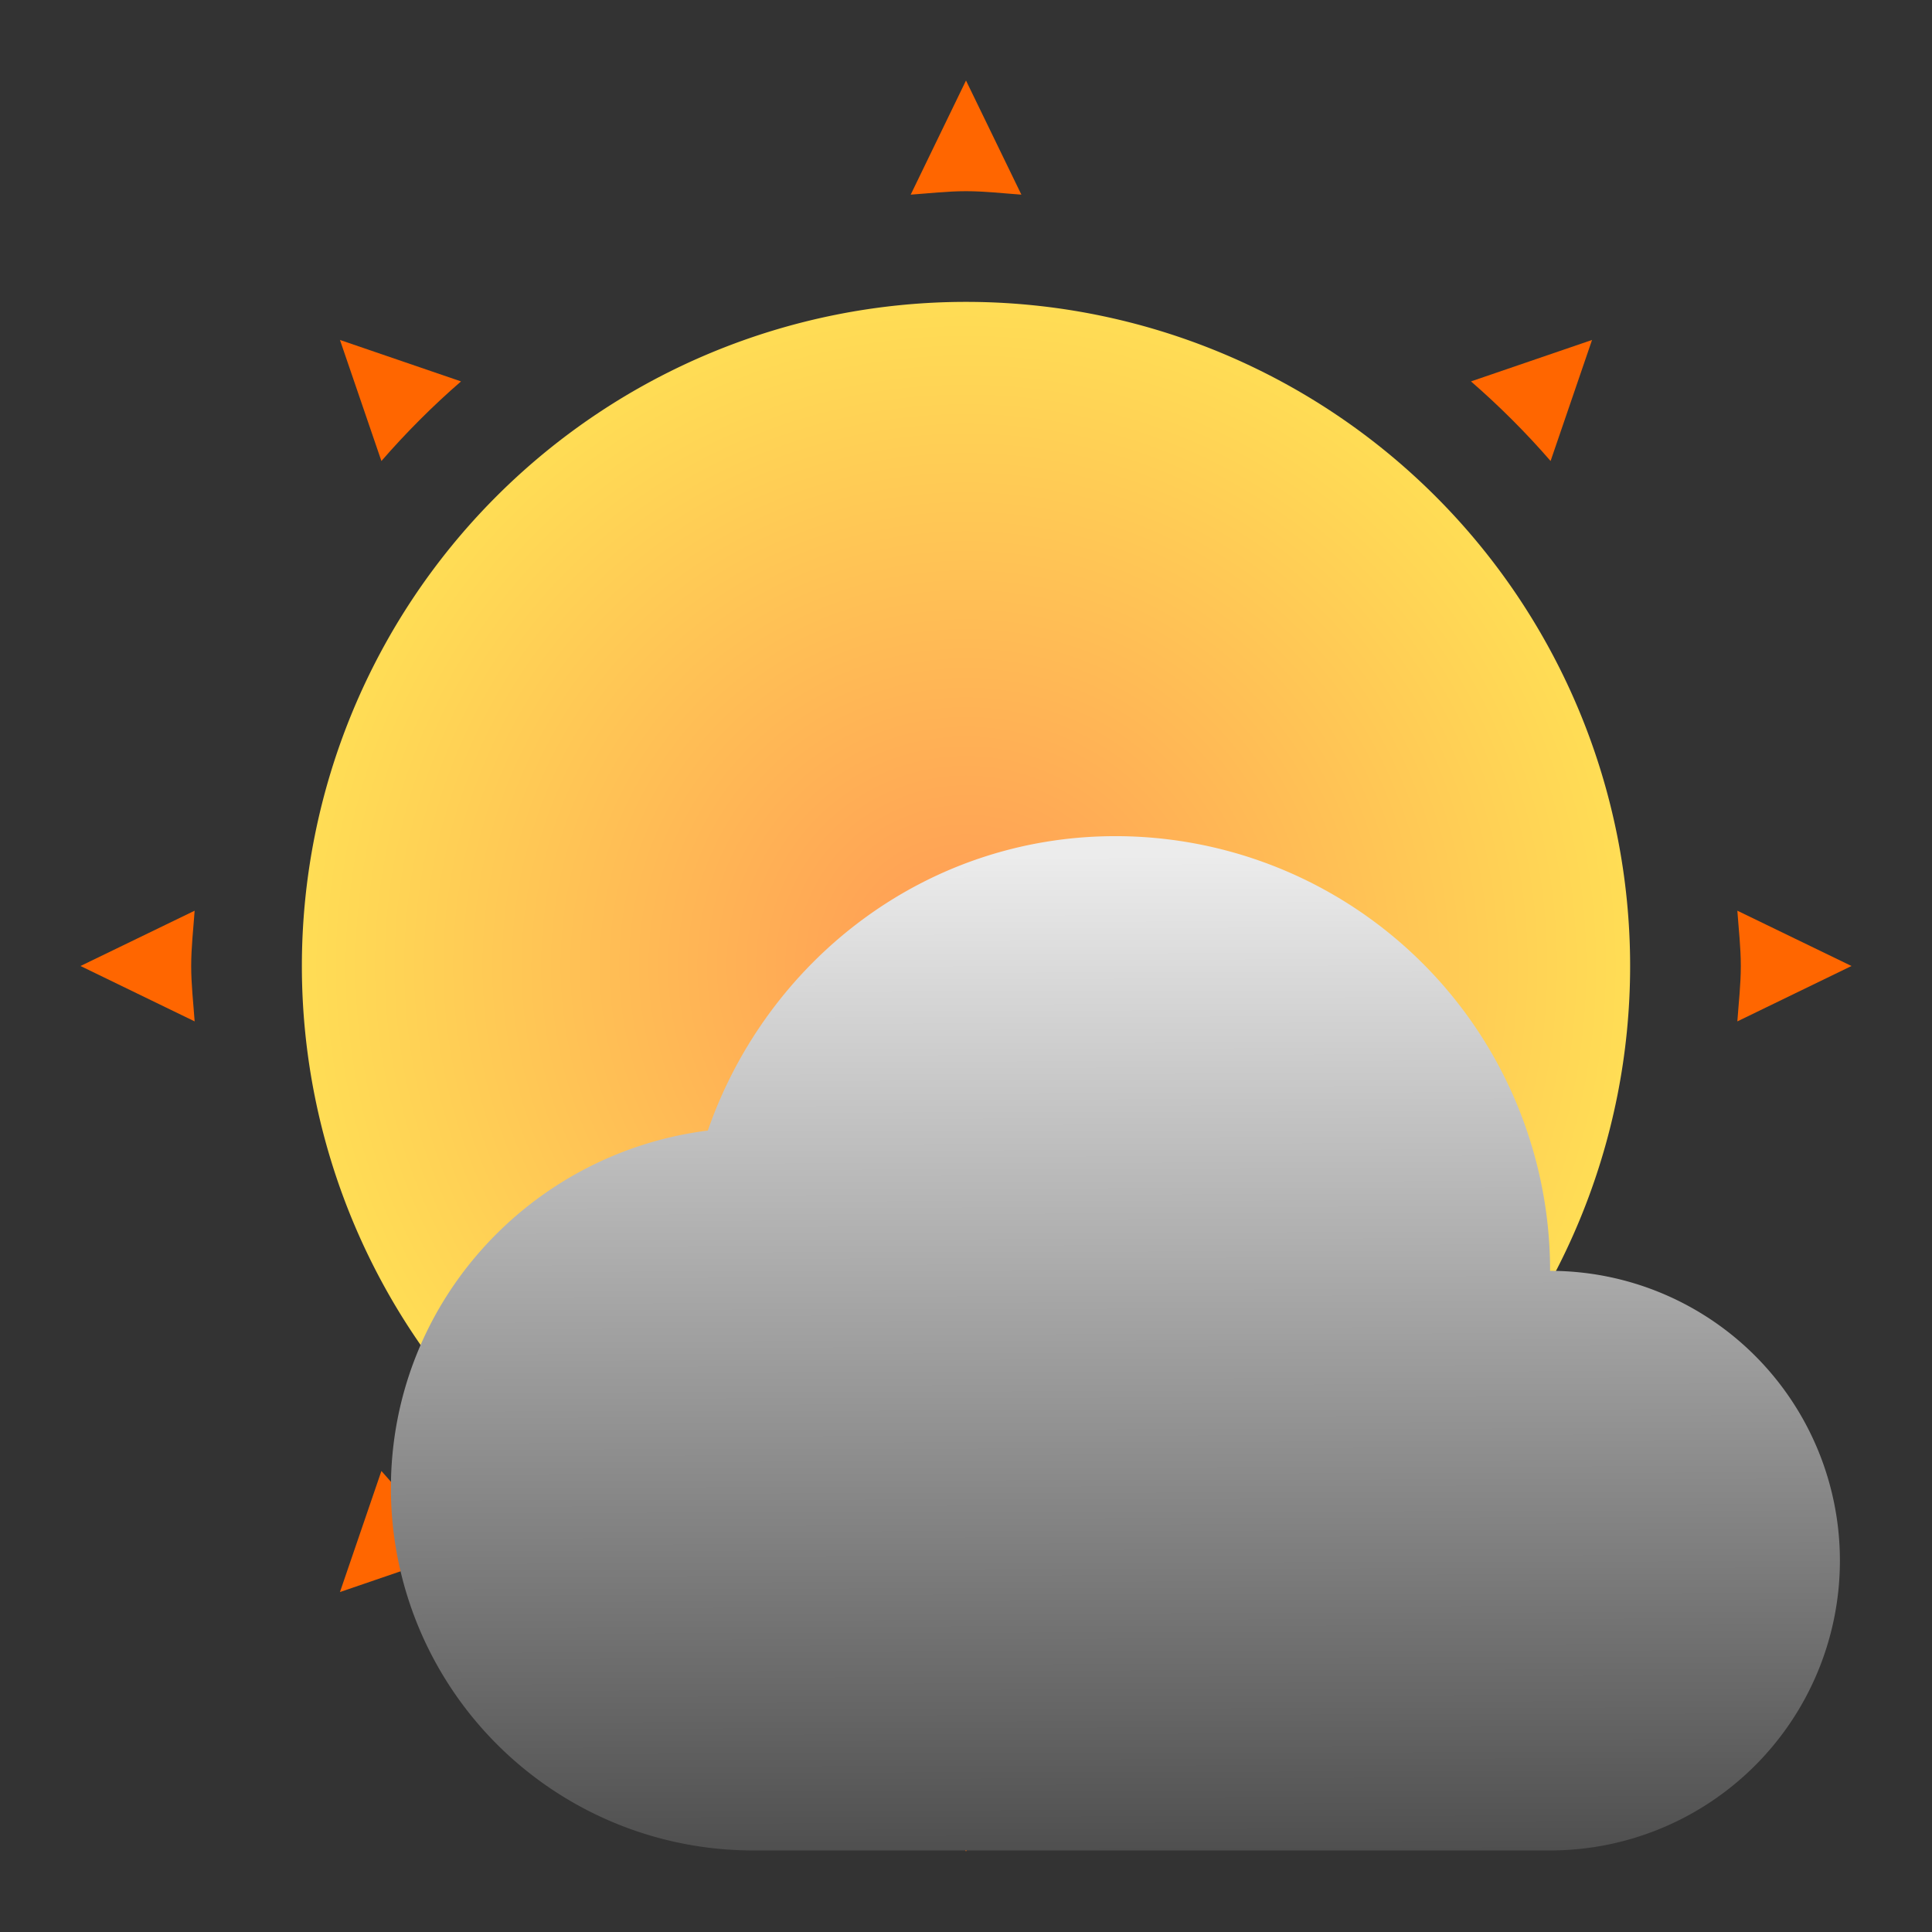 <?xml version="1.0" encoding="UTF-8" standalone="no"?>
<svg
   xmlns:dc="http://purl.org/dc/elements/1.1/"
   xmlns:cc="http://creativecommons.org/ns#"
   xmlns:rdf="http://www.w3.org/1999/02/22-rdf-syntax-ns#"
   xmlns:svg="http://www.w3.org/2000/svg"
   xmlns="http://www.w3.org/2000/svg"
   xmlns:xlink="http://www.w3.org/1999/xlink"
   xmlns:sodipodi="http://sodipodi.sourceforge.net/DTD/sodipodi-0.dtd"
   xmlns:inkscape="http://www.inkscape.org/namespaces/inkscape"
   width="24"
   height="24"
   version="1.1"
   id="svg24"
   sodipodi:docname="weather-clouds.svg"
   inkscape:version="0.92.4 (5da689c313, 2019-01-14)">
  <rect width="100%" height="100%" fill="#333333" stroke="none"/>
  <sodipodi:namedview
     pagecolor="#ffffff"
     bordercolor="#666666"
     borderopacity="1"
     objecttolerance="10"
     gridtolerance="10"
     guidetolerance="10"
     inkscape:pageopacity="0"
     inkscape:pageshadow="2"
     inkscape:window-width="1112"
     inkscape:window-height="480"
     id="namedview26"
     showgrid="false"
     inkscape:zoom="9.8333333"
     inkscape:cx="1.0677966"
     inkscape:cy="12"
     inkscape:window-x="0"
     inkscape:window-y="25"
     inkscape:window-maximized="0"
     inkscape:current-layer="svg24" />
  <defs
     id="defs14">
    <linearGradient
       id="b">
      <stop
         offset="0"
         stop-color="#4d4d4d"
         id="stop2" />
      <stop
         offset="1"
         stop-color="#ececec"
         id="stop4" />
    </linearGradient>
    <linearGradient
       id="a">
      <stop
         offset="0"
         stop-color="#f95"
         id="stop7" />
      <stop
         offset="1"
         stop-color="#fd5"
         id="stop9" />
    </linearGradient>
    <linearGradient
       xlink:href="#b"
       id="d"
       x1="7.994"
       y1="23.073"
       x2="7.974"
       y2="13.331"
       gradientUnits="userSpaceOnUse"
       gradientTransform="matrix(1.286,0,0,1.286,-5.544,-6.501)" />
    <radialGradient
       xlink:href="#a"
       id="c"
       cx="12"
       cy="12"
       fx="12"
       fy="12"
       r="8.25"
       gradientUnits="userSpaceOnUse" />
  </defs>
  <path
     style="color:#bebebe;overflow:visible;fill:#ff6600;marker:none"
     d="M 12,1 11.313,2.418 C 11.54,2.402 11.769,2.375 12,2.375 c 0.231,0 0.46,0.027 0.688,0.043 z"
     overflow="visible"
     id="path16"
     inkscape:connector-curvature="0" />
  <path
     style="color:#bebebe;overflow:visible;fill:url(#c);marker:none"
     d="m 12,3.75 a 8.25,8.25 0 1 0 0,16.5 8.25,8.25 0 0 0 0,-16.5 z"
     overflow="visible"
     id="path18"
     inkscape:connector-curvature="0" />
  <path
     style="color:#bebebe;overflow:visible;fill:#ff6600;marker:none"
     d="m 4.223,4.223 0.515,1.504 c 0.3,-0.346 0.643,-0.69 0.989,-0.989 z m 15.554,0 -1.504,0.515 c 0.346,0.3 0.69,0.643 0.989,0.989 z M 2.418,11.313 1,12 2.418,12.688 C 2.402,12.46 2.375,12.231 2.375,12 c 0,-0.231 0.027,-0.46 0.043,-0.688 z m 19.164,0 c 0.016,0.227 0.043,0.456 0.043,0.687 0,0.231 -0.027,0.46 -0.043,0.688 L 23,12 Z m -16.844,6.96 -0.515,1.504 1.504,-0.515 c -0.346,-0.3 -0.69,-0.643 -0.989,-0.989 z m 14.524,0 c -0.3,0.346 -0.643,0.69 -0.989,0.989 l 1.504,0.515 z M 11.313,21.582 12,23 12.688,21.582 c -0.228,0.016 -0.457,0.043 -0.688,0.043 -0.231,0 -0.46,-0.027 -0.687,-0.043 z"
     overflow="visible"
     id="path20"
     inkscape:connector-curvature="0" />
  <path
     d="m 13.856,10.387 c -2.361,0 -4.329,1.545 -5.063,3.657 -2.215,0.28 -3.937,2.152 -3.937,4.443 a 4.5,4.5 0 0 0 4.5,4.5 h 9.9 a 3.6,3.6 0 1 0 0,-7.2 5.4,5.4 0 0 0 -5.4,-5.4 z"
     id="path22"
     style="fill:url(#d)"
     inkscape:connector-curvature="0" />
</svg>
